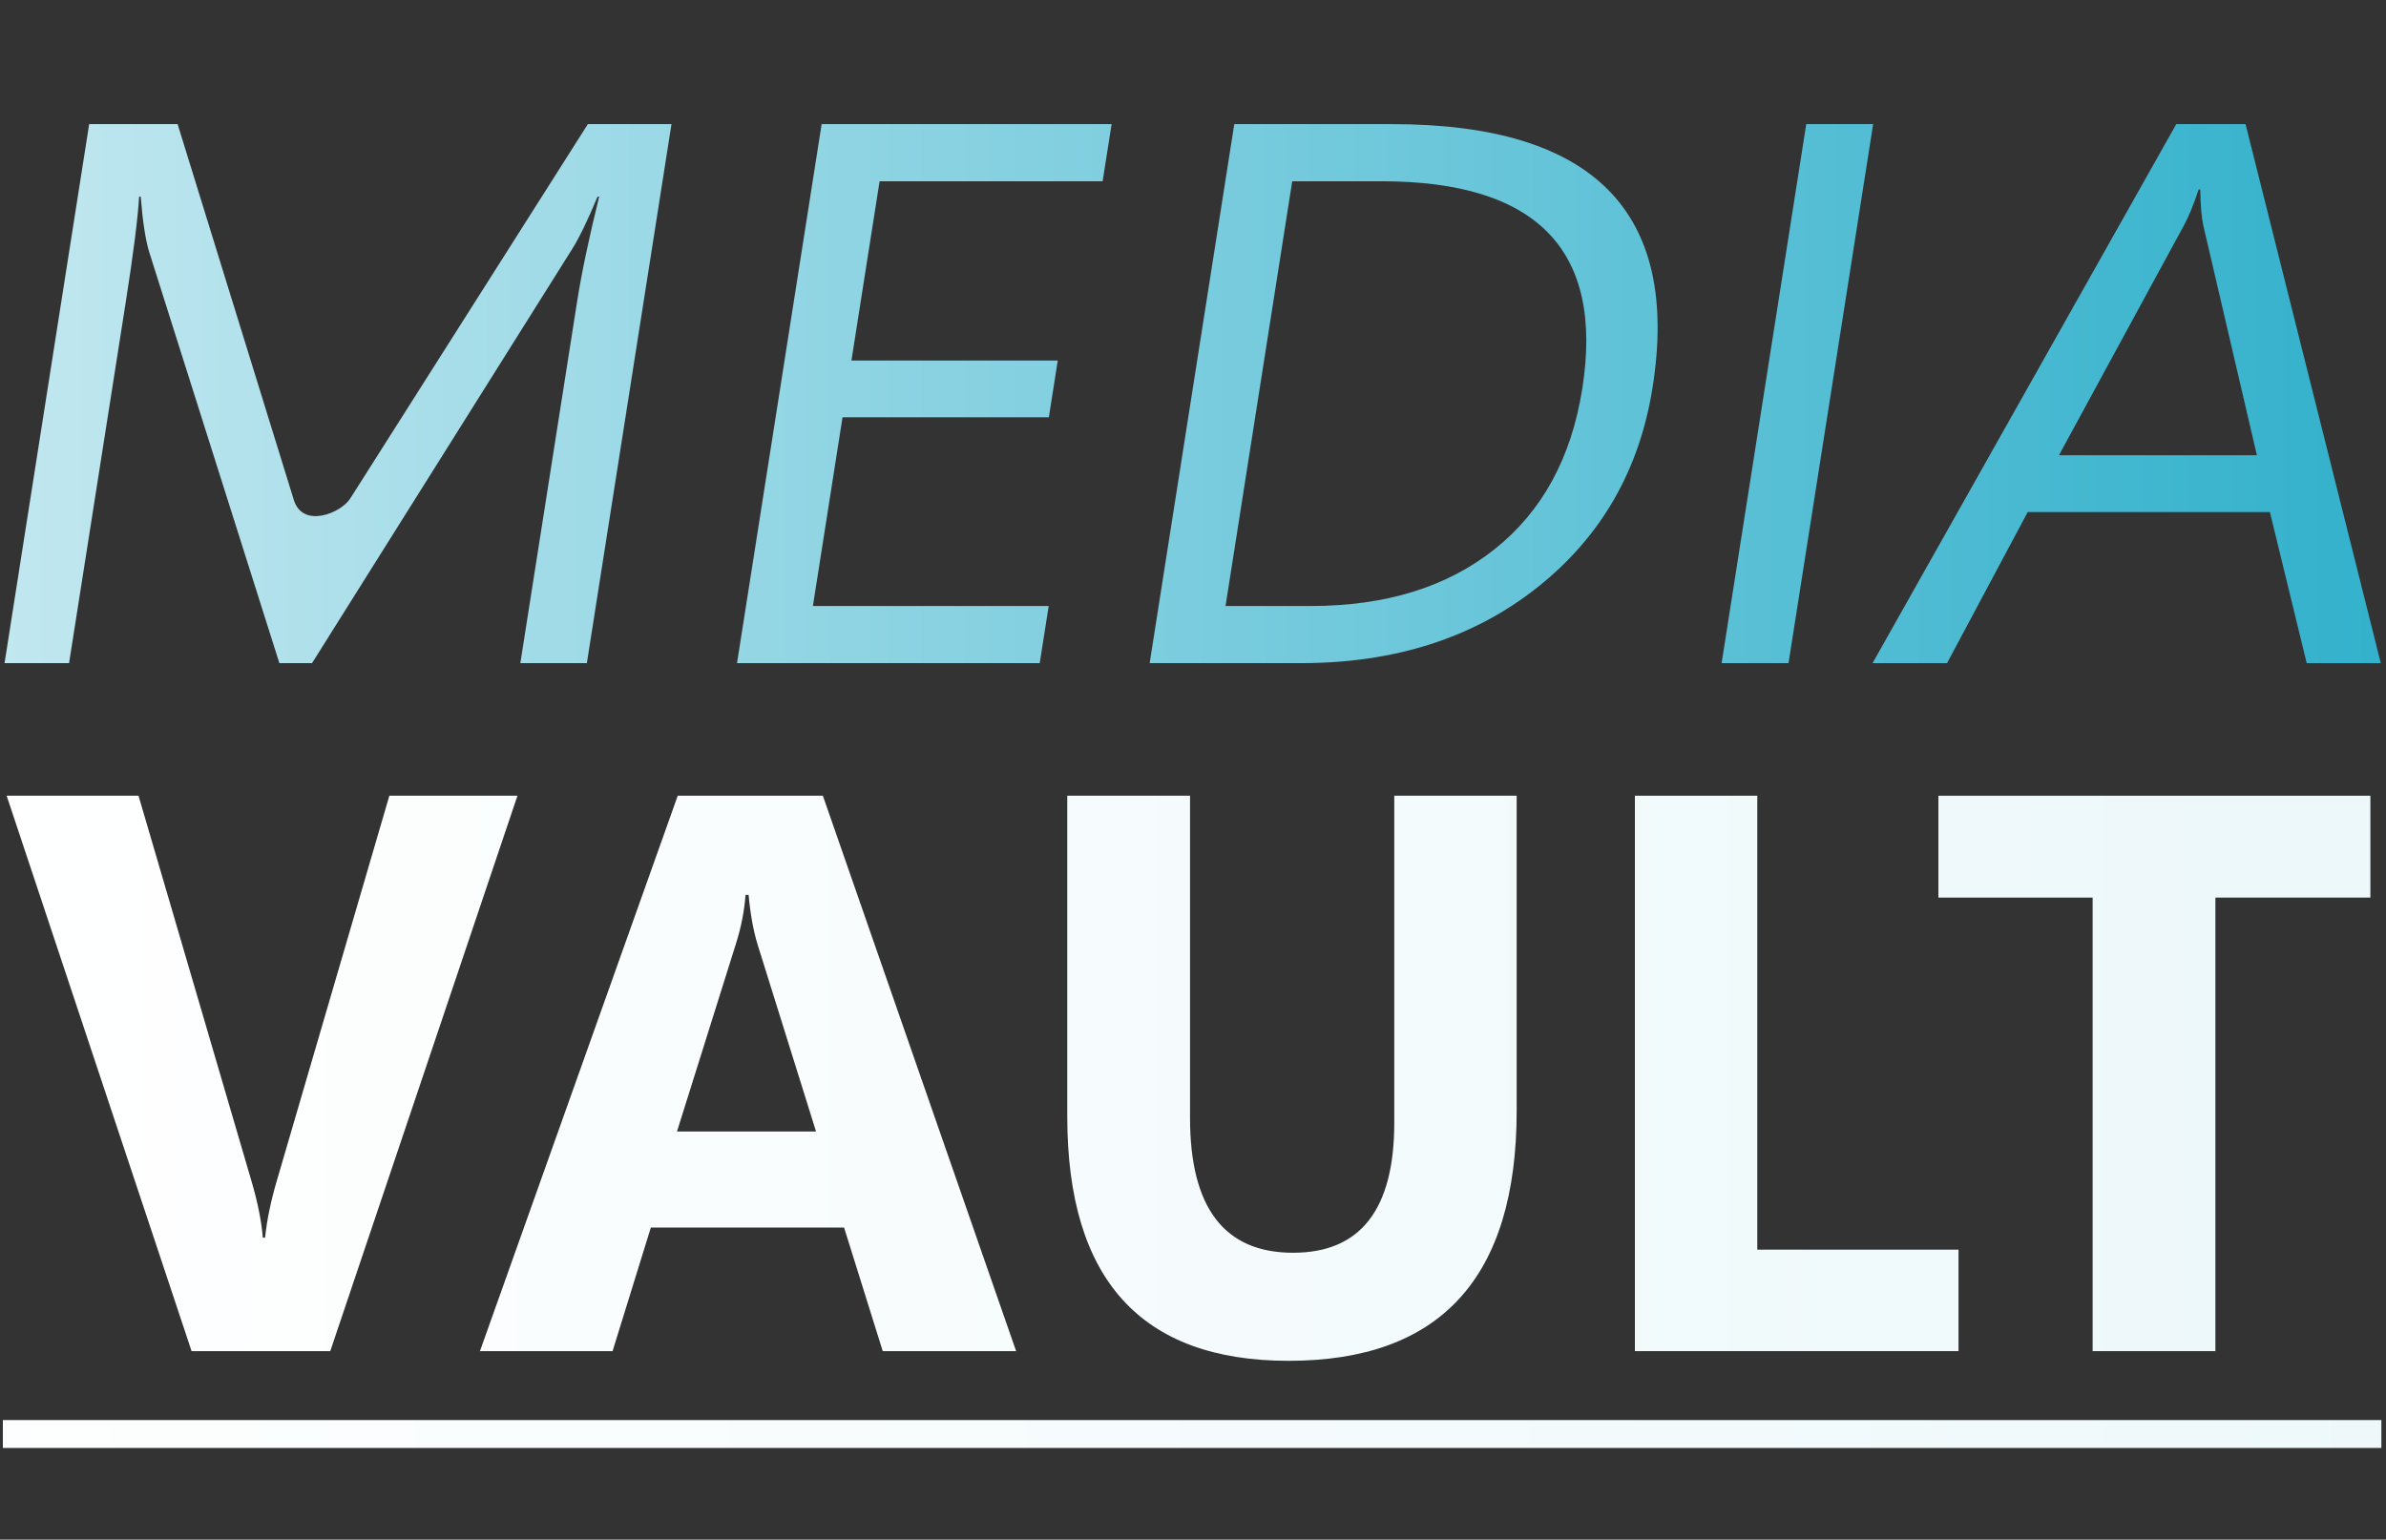 <?xml version="1.0" encoding="UTF-8" standalone="no"?><!DOCTYPE svg PUBLIC "-//W3C//DTD SVG 1.1//EN" "http://www.w3.org/Graphics/SVG/1.1/DTD/svg11.dtd"><svg width="100%" height="100%" viewBox="0 0 1241 801" version="1.1" xmlns="http://www.w3.org/2000/svg" xmlns:xlink="http://www.w3.org/1999/xlink" xml:space="preserve" xmlns:serif="http://www.serif.com/" style="fill-rule:evenodd;clip-rule:evenodd;stroke-linejoin:round;stroke-miterlimit:2;"><rect x="0" y="0" width="1241" height="801" fill="#333333" stroke="none"/><rect id="Artboard1" x="0" y="0" width="1240.64" height="801" style="fill:none;"/><g><path d="M269.135,413.977l-97.361,288.951l-72.133,0l-96.177,-288.951l68.585,0l58.929,201.097c3.153,10.881 5.058,20.486 5.715,28.815l1.183,-0c0.92,-9.001 2.956,-18.874 6.109,-29.621l58.535,-200.291l66.615,0Z" style="fill:url(#_Linear1);fill-rule:nonzero;"/><path d="M528.499,702.928l-69.374,0l-20.103,-64.278l-100.514,-0l-19.905,64.278l-68.98,0l102.879,-288.951l75.483,0l100.514,288.951Zm-104.061,-114.25l-30.352,-97.123c-2.233,-7.254 -3.81,-15.919 -4.73,-25.994l-1.576,0c-0.657,8.463 -2.3,16.859 -4.927,25.188l-30.746,97.929l72.331,-0Z" style="fill:url(#_Linear2);fill-rule:nonzero;"/><path d="M788.848,577.797c-0,86.779 -39.548,130.169 -118.645,130.169c-76.732,-0 -115.098,-42.382 -115.098,-127.147l0,-166.842l63.856,0l-0,167.648c-0,46.748 17.869,70.122 53.607,70.122c35.081,0 52.621,-22.568 52.621,-67.704l0,-170.066l63.659,0l-0,163.82Z" style="fill:url(#_Linear3);fill-rule:nonzero;"/><path d="M1018.65,702.928l-168.311,0l0,-288.951l63.659,0l-0,236.158l104.652,0l0,52.793Z" style="fill:url(#_Linear4);fill-rule:nonzero;"/><path d="M1232.88,466.972l-80.608,-0l-0,235.956l-63.856,0l0,-235.956l-80.213,-0l-0,-52.995l224.677,0l-0,52.995Z" style="fill:url(#_Linear5);fill-rule:nonzero;"/><rect x="1.493" y="738.795" width="1237.1" height="14.508" style="fill:url(#_Linear6);fill-rule:nonzero;"/></g><g><path d="M152.832,260.13c4.69,14.992 24.555,6.779 29.332,-0.783l123.587,-194.771l43.504,0l-44.016,280.424l-34.596,-0l29.528,-188.123c2.333,-14.862 6.154,-33.048 11.464,-54.559l-0.828,-0c-5.3,12.646 -9.691,21.706 -13.175,27.182l-135.334,215.5l-16.987,-0l-67.722,-213.936c-1.918,-6.257 -3.383,-15.84 -4.395,-28.746l-0.829,-0c-0.655,11.212 -2.978,29.528 -6.968,54.95l-29.467,187.732l-33.56,0l44.016,-280.424l45.99,0l60.456,195.554Z" style="fill:url(#_Linear7);fill-rule:nonzero;"/><path d="M540.78,345l-157.442,-0l44.016,-280.424l150.813,0l-4.665,29.724l-116.01,0l-14.642,93.279l107.309,0l-4.635,29.529l-107.309,-0l-15.408,98.168l122.639,-0l-4.666,29.724Z" style="fill:url(#_Linear8);fill-rule:nonzero;"/><path d="M597.956,345l44.017,-280.424l82.035,0c104.685,0 149.876,45.564 135.572,136.692c-6.794,43.283 -26.828,78.091 -60.102,104.426c-33.115,26.204 -74.049,39.306 -122.801,39.306l-78.721,-0Zm74.154,-250.7l-34.685,220.976l44.332,-0c38.946,-0 70.806,-9.843 95.578,-29.529c24.773,-19.686 39.994,-47.584 45.662,-83.697c11.275,-71.833 -23.553,-107.75 -104.483,-107.75l-46.404,0Z" style="fill:url(#_Linear9);fill-rule:nonzero;"/><path d="M930.242,345l-34.803,-0l44.016,-280.424l34.803,0l-44.016,280.424Z" style="fill:url(#_Linear10);fill-rule:nonzero;"/><path d="M1238.29,345l-38.532,-0l-19.149,-78.613l-125.953,0l-41.964,78.613l-38.739,-0l157.955,-280.424l36.046,0l70.336,280.424Zm-64.44,-108.141l-27.856,-119.483c-0.906,-3.912 -1.443,-10.169 -1.611,-18.774l-0.829,0c-2.629,7.953 -5.2,14.211 -7.711,18.774l-64.951,119.483l102.958,-0Z" style="fill:url(#_Linear11);fill-rule:nonzero;"/></g><defs><linearGradient id="_Linear1" x1="0" y1="0" x2="1" y2="0" gradientUnits="userSpaceOnUse" gradientTransform="matrix(13175.9,0,-7.79238e-30,3273.46,1.493,-883.425)"><stop offset="0" style="stop-color:#fff;stop-opacity:1"/><stop offset="1" style="stop-color:#33b1cc;stop-opacity:1"/></linearGradient><linearGradient id="_Linear2" x1="0" y1="0" x2="1" y2="0" gradientUnits="userSpaceOnUse" gradientTransform="matrix(13175.9,0,-7.79238e-30,3273.46,1.493,-883.425)"><stop offset="0" style="stop-color:#fff;stop-opacity:1"/><stop offset="1" style="stop-color:#33b1cc;stop-opacity:1"/></linearGradient><linearGradient id="_Linear3" x1="0" y1="0" x2="1" y2="0" gradientUnits="userSpaceOnUse" gradientTransform="matrix(13175.9,0,-7.79238e-30,3273.46,1.493,-883.425)"><stop offset="0" style="stop-color:#fff;stop-opacity:1"/><stop offset="1" style="stop-color:#33b1cc;stop-opacity:1"/></linearGradient><linearGradient id="_Linear4" x1="0" y1="0" x2="1" y2="0" gradientUnits="userSpaceOnUse" gradientTransform="matrix(13175.9,0,-7.79238e-30,3273.46,1.493,-883.425)"><stop offset="0" style="stop-color:#fff;stop-opacity:1"/><stop offset="1" style="stop-color:#33b1cc;stop-opacity:1"/></linearGradient><linearGradient id="_Linear5" x1="0" y1="0" x2="1" y2="0" gradientUnits="userSpaceOnUse" gradientTransform="matrix(13175.9,0,-7.79238e-30,3273.46,1.493,-883.425)"><stop offset="0" style="stop-color:#fff;stop-opacity:1"/><stop offset="1" style="stop-color:#33b1cc;stop-opacity:1"/></linearGradient><linearGradient id="_Linear6" x1="0" y1="0" x2="1" y2="0" gradientUnits="userSpaceOnUse" gradientTransform="matrix(13175.9,0,-7.79238e-30,3273.46,1.493,-883.425)"><stop offset="0" style="stop-color:#fff;stop-opacity:1"/><stop offset="1" style="stop-color:#33b1cc;stop-opacity:1"/></linearGradient><linearGradient id="_Linear7" x1="0" y1="0" x2="1" y2="0" gradientUnits="userSpaceOnUse" gradientTransform="matrix(1769.11,0,9.77737e-30,384.913,-530.818,257.032)"><stop offset="0" style="stop-color:#fff;stop-opacity:1"/><stop offset="1" style="stop-color:#33b1cc;stop-opacity:1"/></linearGradient><linearGradient id="_Linear8" x1="0" y1="0" x2="1" y2="0" gradientUnits="userSpaceOnUse" gradientTransform="matrix(1769.11,0,9.77737e-30,384.913,-530.818,257.032)"><stop offset="0" style="stop-color:#fff;stop-opacity:1"/><stop offset="1" style="stop-color:#33b1cc;stop-opacity:1"/></linearGradient><linearGradient id="_Linear9" x1="0" y1="0" x2="1" y2="0" gradientUnits="userSpaceOnUse" gradientTransform="matrix(1769.11,0,9.77737e-30,384.913,-530.818,257.032)"><stop offset="0" style="stop-color:#fff;stop-opacity:1"/><stop offset="1" style="stop-color:#33b1cc;stop-opacity:1"/></linearGradient><linearGradient id="_Linear10" x1="0" y1="0" x2="1" y2="0" gradientUnits="userSpaceOnUse" gradientTransform="matrix(1769.11,0,9.77737e-30,384.913,-530.818,257.032)"><stop offset="0" style="stop-color:#fff;stop-opacity:1"/><stop offset="1" style="stop-color:#33b1cc;stop-opacity:1"/></linearGradient><linearGradient id="_Linear11" x1="0" y1="0" x2="1" y2="0" gradientUnits="userSpaceOnUse" gradientTransform="matrix(1769.11,0,9.77737e-30,384.913,-530.818,257.032)"><stop offset="0" style="stop-color:#fff;stop-opacity:1"/><stop offset="1" style="stop-color:#33b1cc;stop-opacity:1"/></linearGradient></defs></svg>